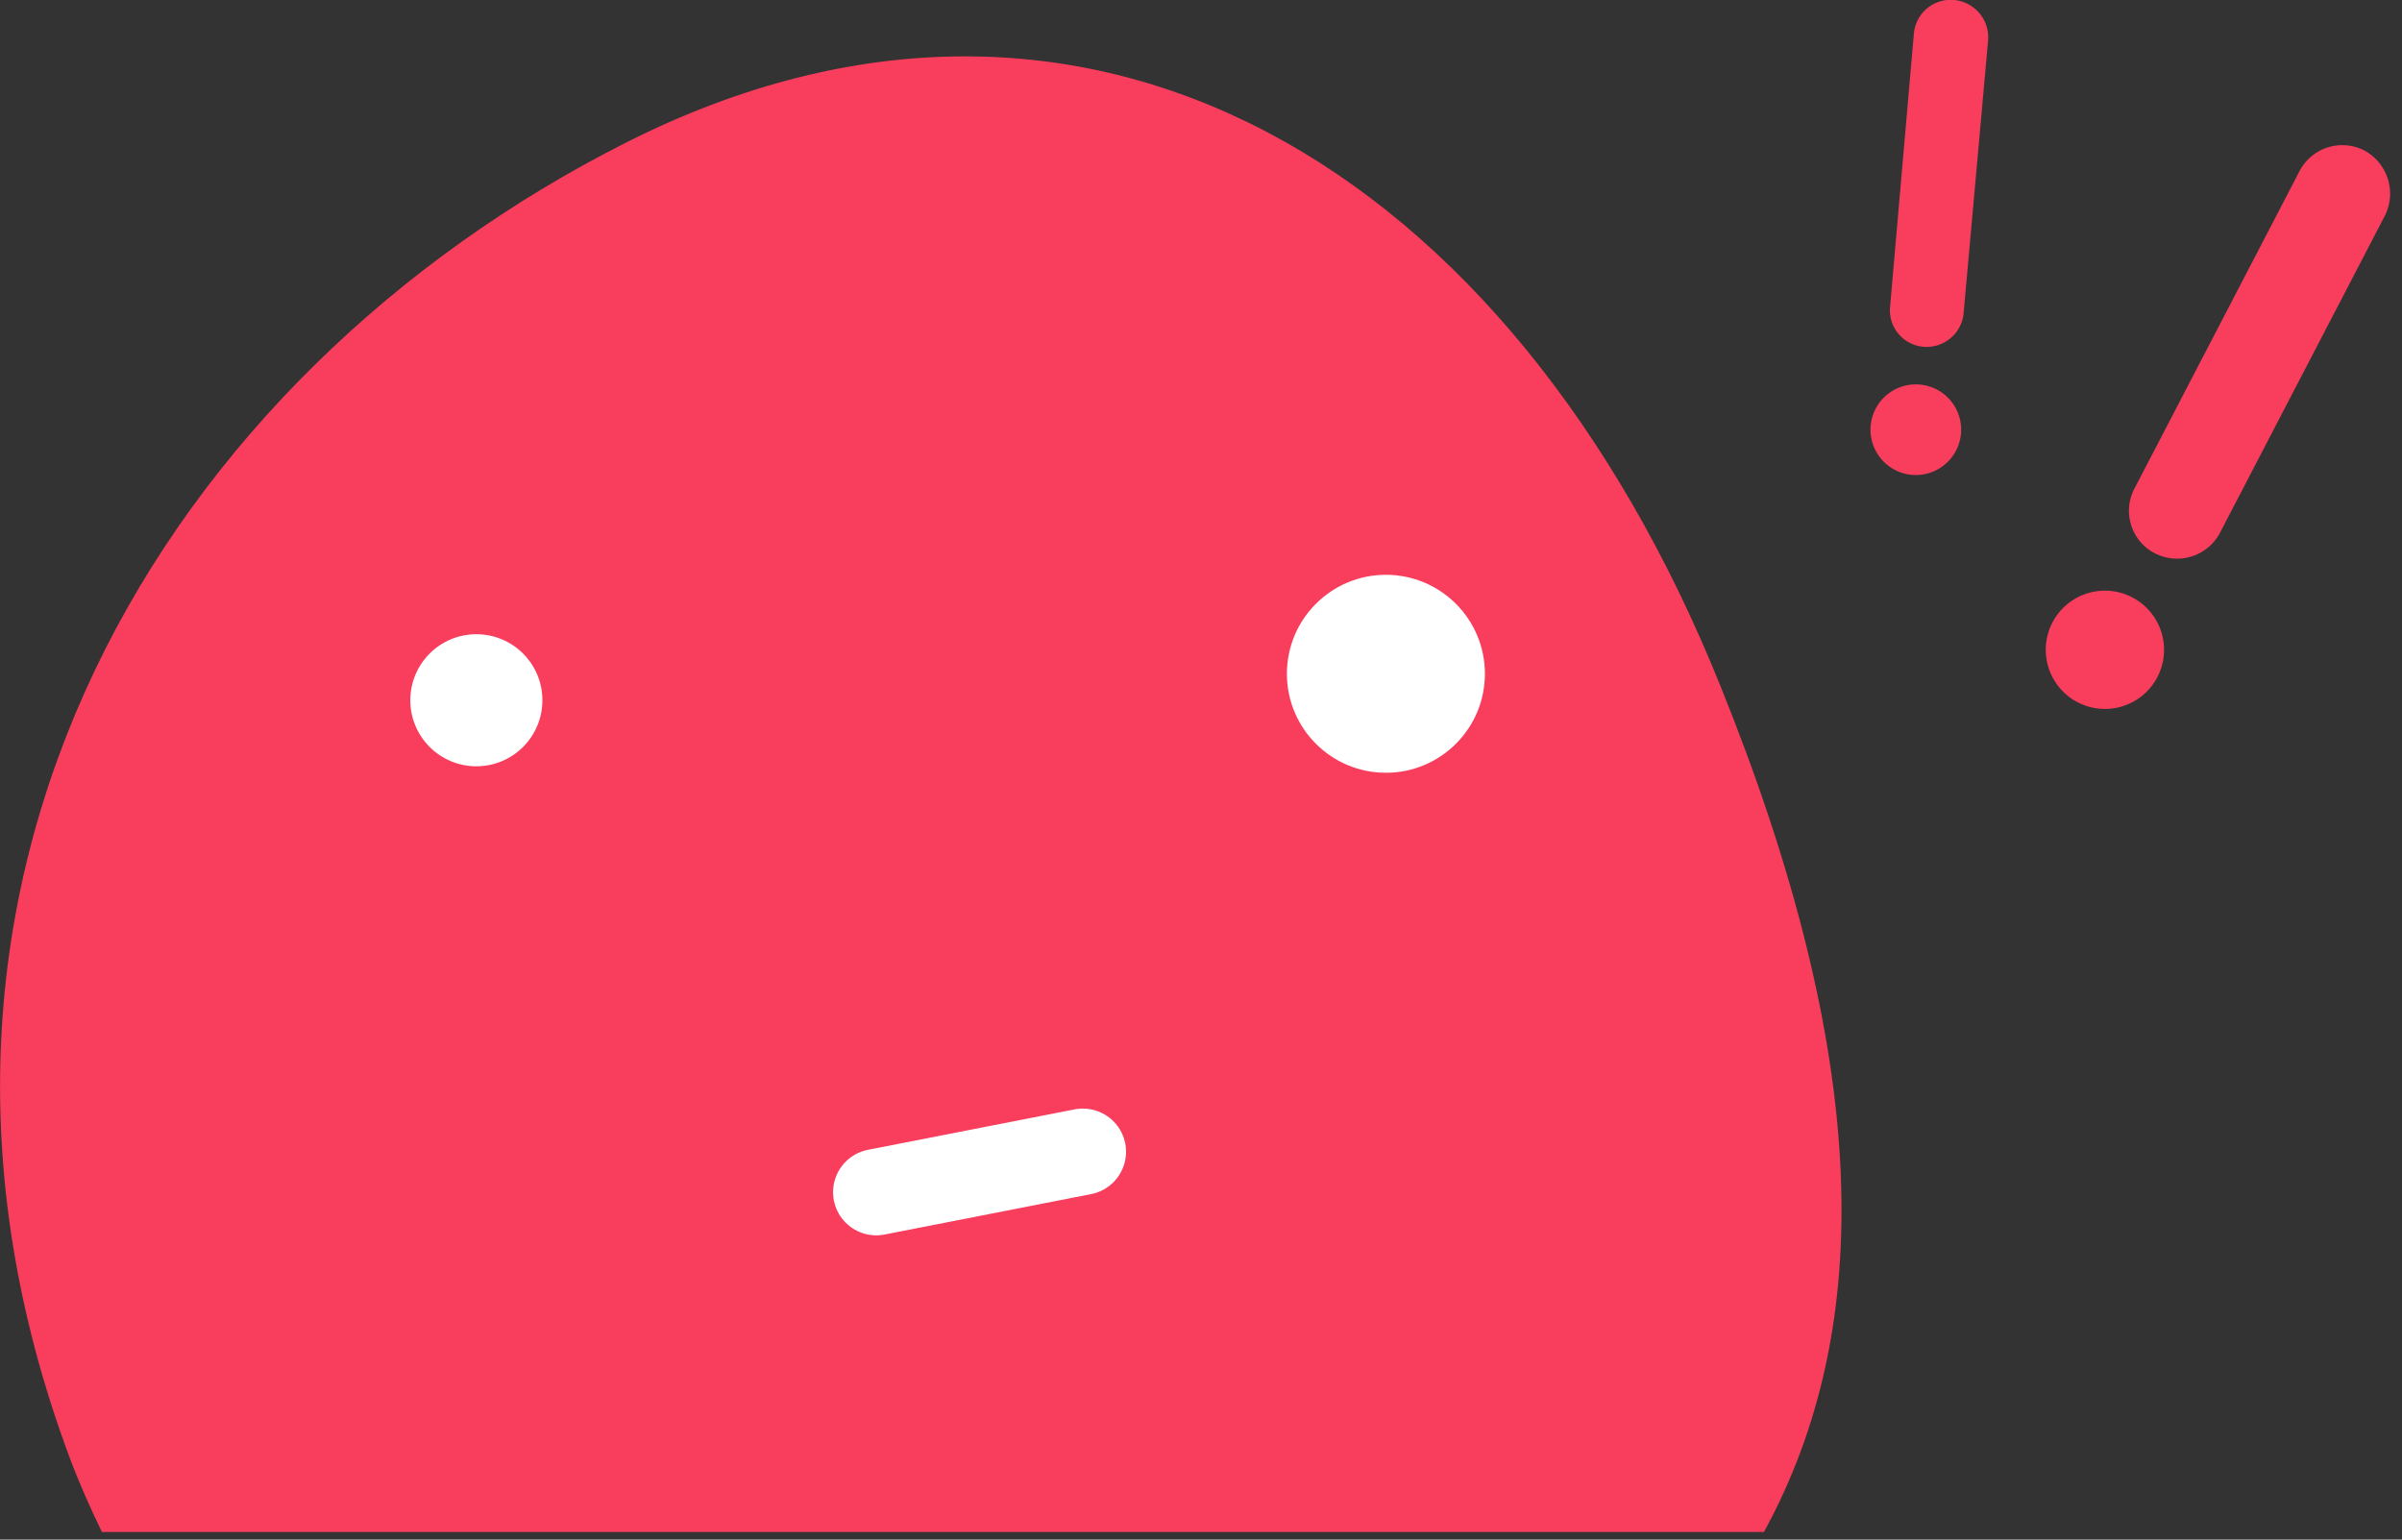 <svg xmlns="http://www.w3.org/2000/svg" xmlns:xlink="http://www.w3.org/1999/xlink" viewBox="0 0 165.26 105.94"><rect x="0" y="0" width="165.26" height="105.94" fill="#333333" stroke="none"/><defs><style>.cls-1{fill:url(#linear-gradient);}.cls-2{fill:#fff;}.cls-3{fill:none;stroke:#fff;stroke-linecap:round;stroke-miterlimit:10;stroke-width:6px;}.cls-4{fill:#f93d5d;}</style><linearGradient id="linear-gradient" y1="55.2" x2="127.98" y2="55.2" gradientUnits="userSpaceOnUse"><stop offset="0" stop-color="#f93d5d"/><stop offset="1" stop-color="#f93d5d"/></linearGradient><symbol id="X" data-name="X" viewBox="0 0 166.1 106.48"><path class="cls-1" d="M7.08,106.48H122.58c7.83-14.32,7.39-33-3-58.75C105,11.49,75.45-6.21,43.52,9.9S-10.11,61.13,4.81,101.24C5.49,103.06,6.26,104.8,7.08,106.48Z"/><circle class="cls-2" cx="96.31" cy="46.83" r="6.88"/><circle class="cls-2" cx="33.1" cy="48.67" r="4.59"/><line class="cls-3" x1="60.89" y1="82.86" x2="75.25" y2="80.05"/><path class="cls-4" d="M133.65,24.1a2.54,2.54,0,0,1-2.3-2.8L133,2.36A2.57,2.57,0,0,1,135.81,0a2.61,2.61,0,0,1,2.35,2.81l-1.7,18.94A2.58,2.58,0,0,1,133.65,24.1Zm-.21,2.63A3.15,3.15,0,1,1,130,29.59,3.15,3.15,0,0,1,133.44,26.73Z"/><path class="cls-4" d="M149.74,38.45a3.32,3.32,0,0,1-1.39-4.53l11.44-22a3.35,3.35,0,0,1,4.5-1.47A3.41,3.41,0,0,1,165.73,15L154.29,37A3.37,3.37,0,0,1,149.74,38.45Zm-1.56,3.07a4.11,4.11,0,1,1-5.55,1.75A4.11,4.11,0,0,1,148.18,41.52Z"/></symbol></defs><title>Asset 4</title><g id="Layer_2" data-name="Layer 2"><g id="Layer_1-2" data-name="Layer 1"><use id="X-3" data-name="X" width="166.11" height="106.48" transform="scale(0.99)" xlink:href="#X"/></g></g></svg>